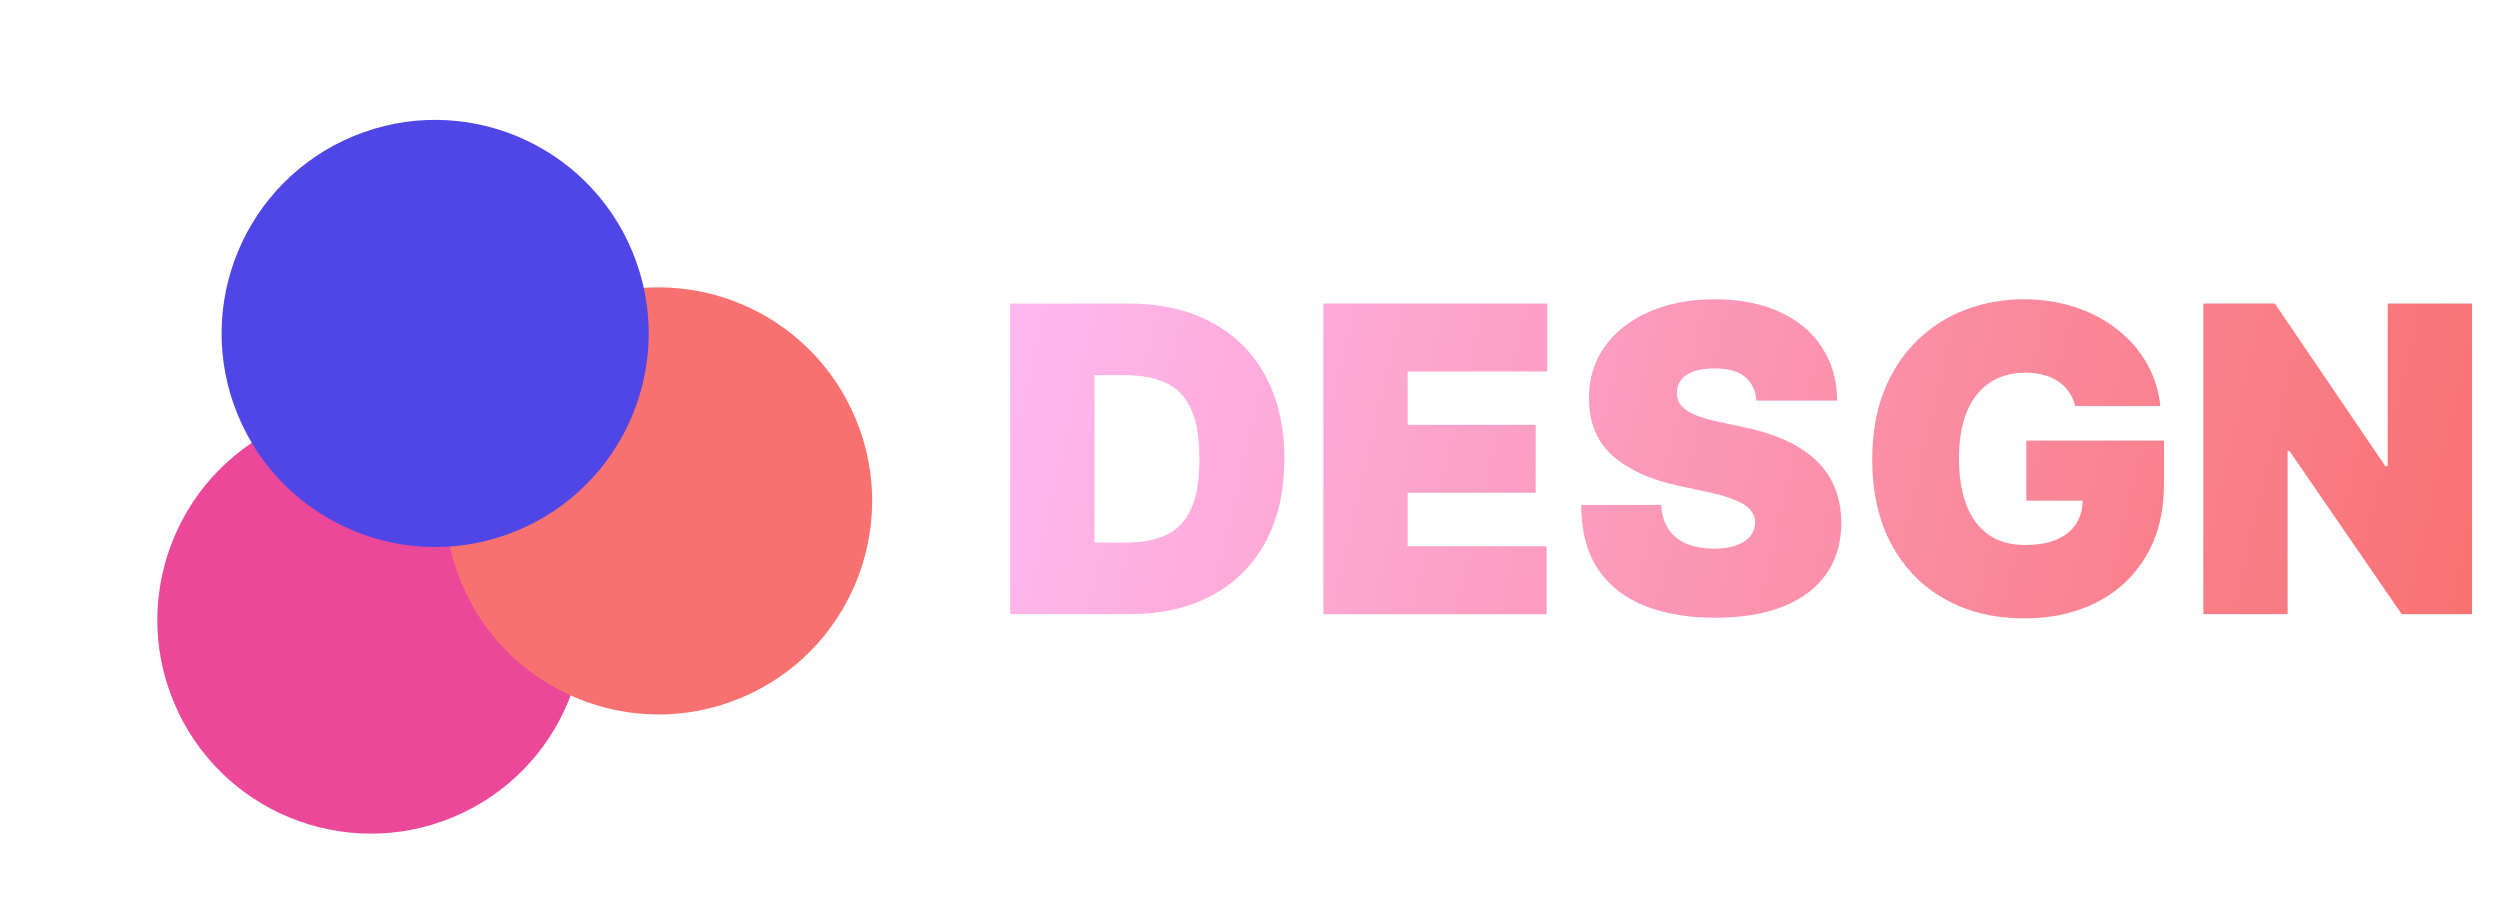 <svg width="281" height="102" viewBox="0 0 281 102" fill="none" xmlns="http://www.w3.org/2000/svg">
<g style="mix-blend-mode:screen">
<path d="M126.975 69.027H113.543V34.118H126.838C130.429 34.118 133.531 34.817 136.145 36.214C138.77 37.601 140.793 39.601 142.213 42.214C143.645 44.817 144.361 47.936 144.361 51.572C144.361 55.209 143.651 58.334 142.23 60.947C140.81 63.55 138.799 65.549 136.196 66.947C133.594 68.334 130.52 69.027 126.975 69.027ZM123.02 60.981H126.634C128.361 60.981 129.833 60.703 131.049 60.146C132.276 59.589 133.208 58.629 133.844 57.265C134.492 55.902 134.816 54.004 134.816 51.572C134.816 49.14 134.486 47.243 133.827 45.879C133.179 44.515 132.225 43.555 130.963 42.998C129.713 42.442 128.179 42.163 126.361 42.163H123.02V60.981ZM148.746 69.027V34.118H173.905V41.754H158.223V47.754H172.61V55.39H158.223V61.39H173.837V69.027H148.746ZM197.424 45.027C197.333 43.89 196.906 43.004 196.145 42.368C195.395 41.731 194.253 41.413 192.719 41.413C191.742 41.413 190.941 41.532 190.316 41.771C189.702 41.998 189.247 42.311 188.952 42.709C188.656 43.106 188.503 43.561 188.492 44.072C188.469 44.493 188.543 44.873 188.713 45.214C188.895 45.544 189.179 45.845 189.566 46.118C189.952 46.379 190.446 46.618 191.049 46.834C191.651 47.05 192.367 47.243 193.196 47.413L196.06 48.027C197.992 48.436 199.645 48.976 201.02 49.646C202.395 50.317 203.52 51.106 204.395 52.015C205.27 52.913 205.912 53.925 206.321 55.05C206.742 56.175 206.958 57.402 206.969 58.731C206.958 61.027 206.384 62.97 205.247 64.561C204.111 66.152 202.486 67.362 200.372 68.192C198.27 69.021 195.742 69.436 192.787 69.436C189.753 69.436 187.105 68.987 184.844 68.089C182.594 67.192 180.844 65.811 179.594 63.947C178.355 62.072 177.73 59.675 177.719 56.754H186.719C186.776 57.822 187.043 58.72 187.52 59.447C187.997 60.175 188.668 60.726 189.531 61.101C190.406 61.476 191.446 61.663 192.651 61.663C193.662 61.663 194.509 61.538 195.191 61.288C195.872 61.038 196.389 60.692 196.742 60.248C197.094 59.805 197.276 59.3 197.287 58.731C197.276 58.197 197.1 57.731 196.759 57.334C196.429 56.925 195.884 56.561 195.122 56.243C194.361 55.913 193.333 55.606 192.037 55.322L188.56 54.572C185.469 53.902 183.031 52.782 181.247 51.214C179.475 49.635 178.594 47.481 178.605 44.754C178.594 42.538 179.185 40.601 180.378 38.942C181.583 37.271 183.247 35.97 185.372 35.038C187.509 34.106 189.958 33.64 192.719 33.64C195.537 33.64 197.975 34.112 200.031 35.055C202.088 35.998 203.674 37.328 204.787 39.044C205.912 40.748 206.48 42.743 206.492 45.027H197.424ZM233.245 45.64C233.097 45.038 232.864 44.51 232.546 44.055C232.228 43.589 231.83 43.197 231.353 42.879C230.887 42.55 230.341 42.305 229.716 42.146C229.103 41.976 228.426 41.89 227.688 41.89C226.097 41.89 224.739 42.271 223.614 43.032C222.5 43.794 221.648 44.89 221.057 46.322C220.478 47.754 220.188 49.481 220.188 51.504C220.188 53.55 220.466 55.3 221.023 56.754C221.58 58.209 222.409 59.322 223.512 60.095C224.614 60.868 225.983 61.254 227.62 61.254C229.063 61.254 230.262 61.044 231.216 60.623C232.182 60.203 232.904 59.606 233.381 58.834C233.858 58.061 234.097 57.152 234.097 56.106L235.733 56.277H227.756V49.527H243.233V54.368C243.233 57.55 242.557 60.271 241.205 62.532C239.864 64.782 238.012 66.51 235.648 67.714C233.296 68.907 230.597 69.504 227.551 69.504C224.154 69.504 221.171 68.782 218.603 67.339C216.034 65.896 214.029 63.839 212.585 61.169C211.154 58.498 210.438 55.322 210.438 51.64C210.438 48.754 210.875 46.197 211.75 43.97C212.637 41.743 213.864 39.862 215.432 38.328C217 36.782 218.813 35.618 220.87 34.834C222.926 34.038 225.131 33.64 227.483 33.64C229.551 33.64 231.472 33.936 233.245 34.527C235.029 35.106 236.603 35.936 237.966 37.015C239.341 38.084 240.449 39.351 241.29 40.817C242.131 42.282 242.642 43.89 242.824 45.64H233.245ZM277.857 34.118V69.027H269.948L257.334 50.686H257.129V69.027H247.652V34.118H255.698L268.107 52.39H268.379V34.118H277.857Z" fill="url(#paint0_linear_14_66)"/>
</g>
<g style="mix-blend-mode:screen">
<path d="M50.874 91.869C63.12 86.797 68.936 72.758 63.863 60.512C58.791 48.266 44.752 42.451 32.506 47.523C20.26 52.595 14.444 66.635 19.517 78.88C24.589 91.126 38.629 96.942 50.874 91.869Z" fill="#EC4899"/>
</g>
<g style="mix-blend-mode:screen">
<path d="M83.21 78.475C95.456 73.403 101.271 59.364 96.199 47.118C91.126 34.872 77.087 29.057 64.841 34.129C52.595 39.202 46.78 53.241 51.853 65.487C56.925 77.733 70.964 83.548 83.21 78.475Z" fill="#F87171"/>
</g>
<g style="mix-blend-mode:screen">
<path d="M58.096 59.654C70.341 54.581 76.157 40.542 71.084 28.296C66.012 16.05 51.973 10.235 39.727 15.307C27.481 20.38 21.666 34.419 26.738 46.665C31.811 58.911 45.85 64.726 58.096 59.654Z" fill="#4F46E5"/>
</g>
<defs>
<linearGradient id="paint0_linear_14_66" x1="102.803" y1="23.027" x2="280.259" y2="64.206" gradientUnits="userSpaceOnUse">
<stop stop-color="#FFBEFB"/>
<stop offset="1" stop-color="#F87171"/>
</linearGradient>
</defs>
</svg>
